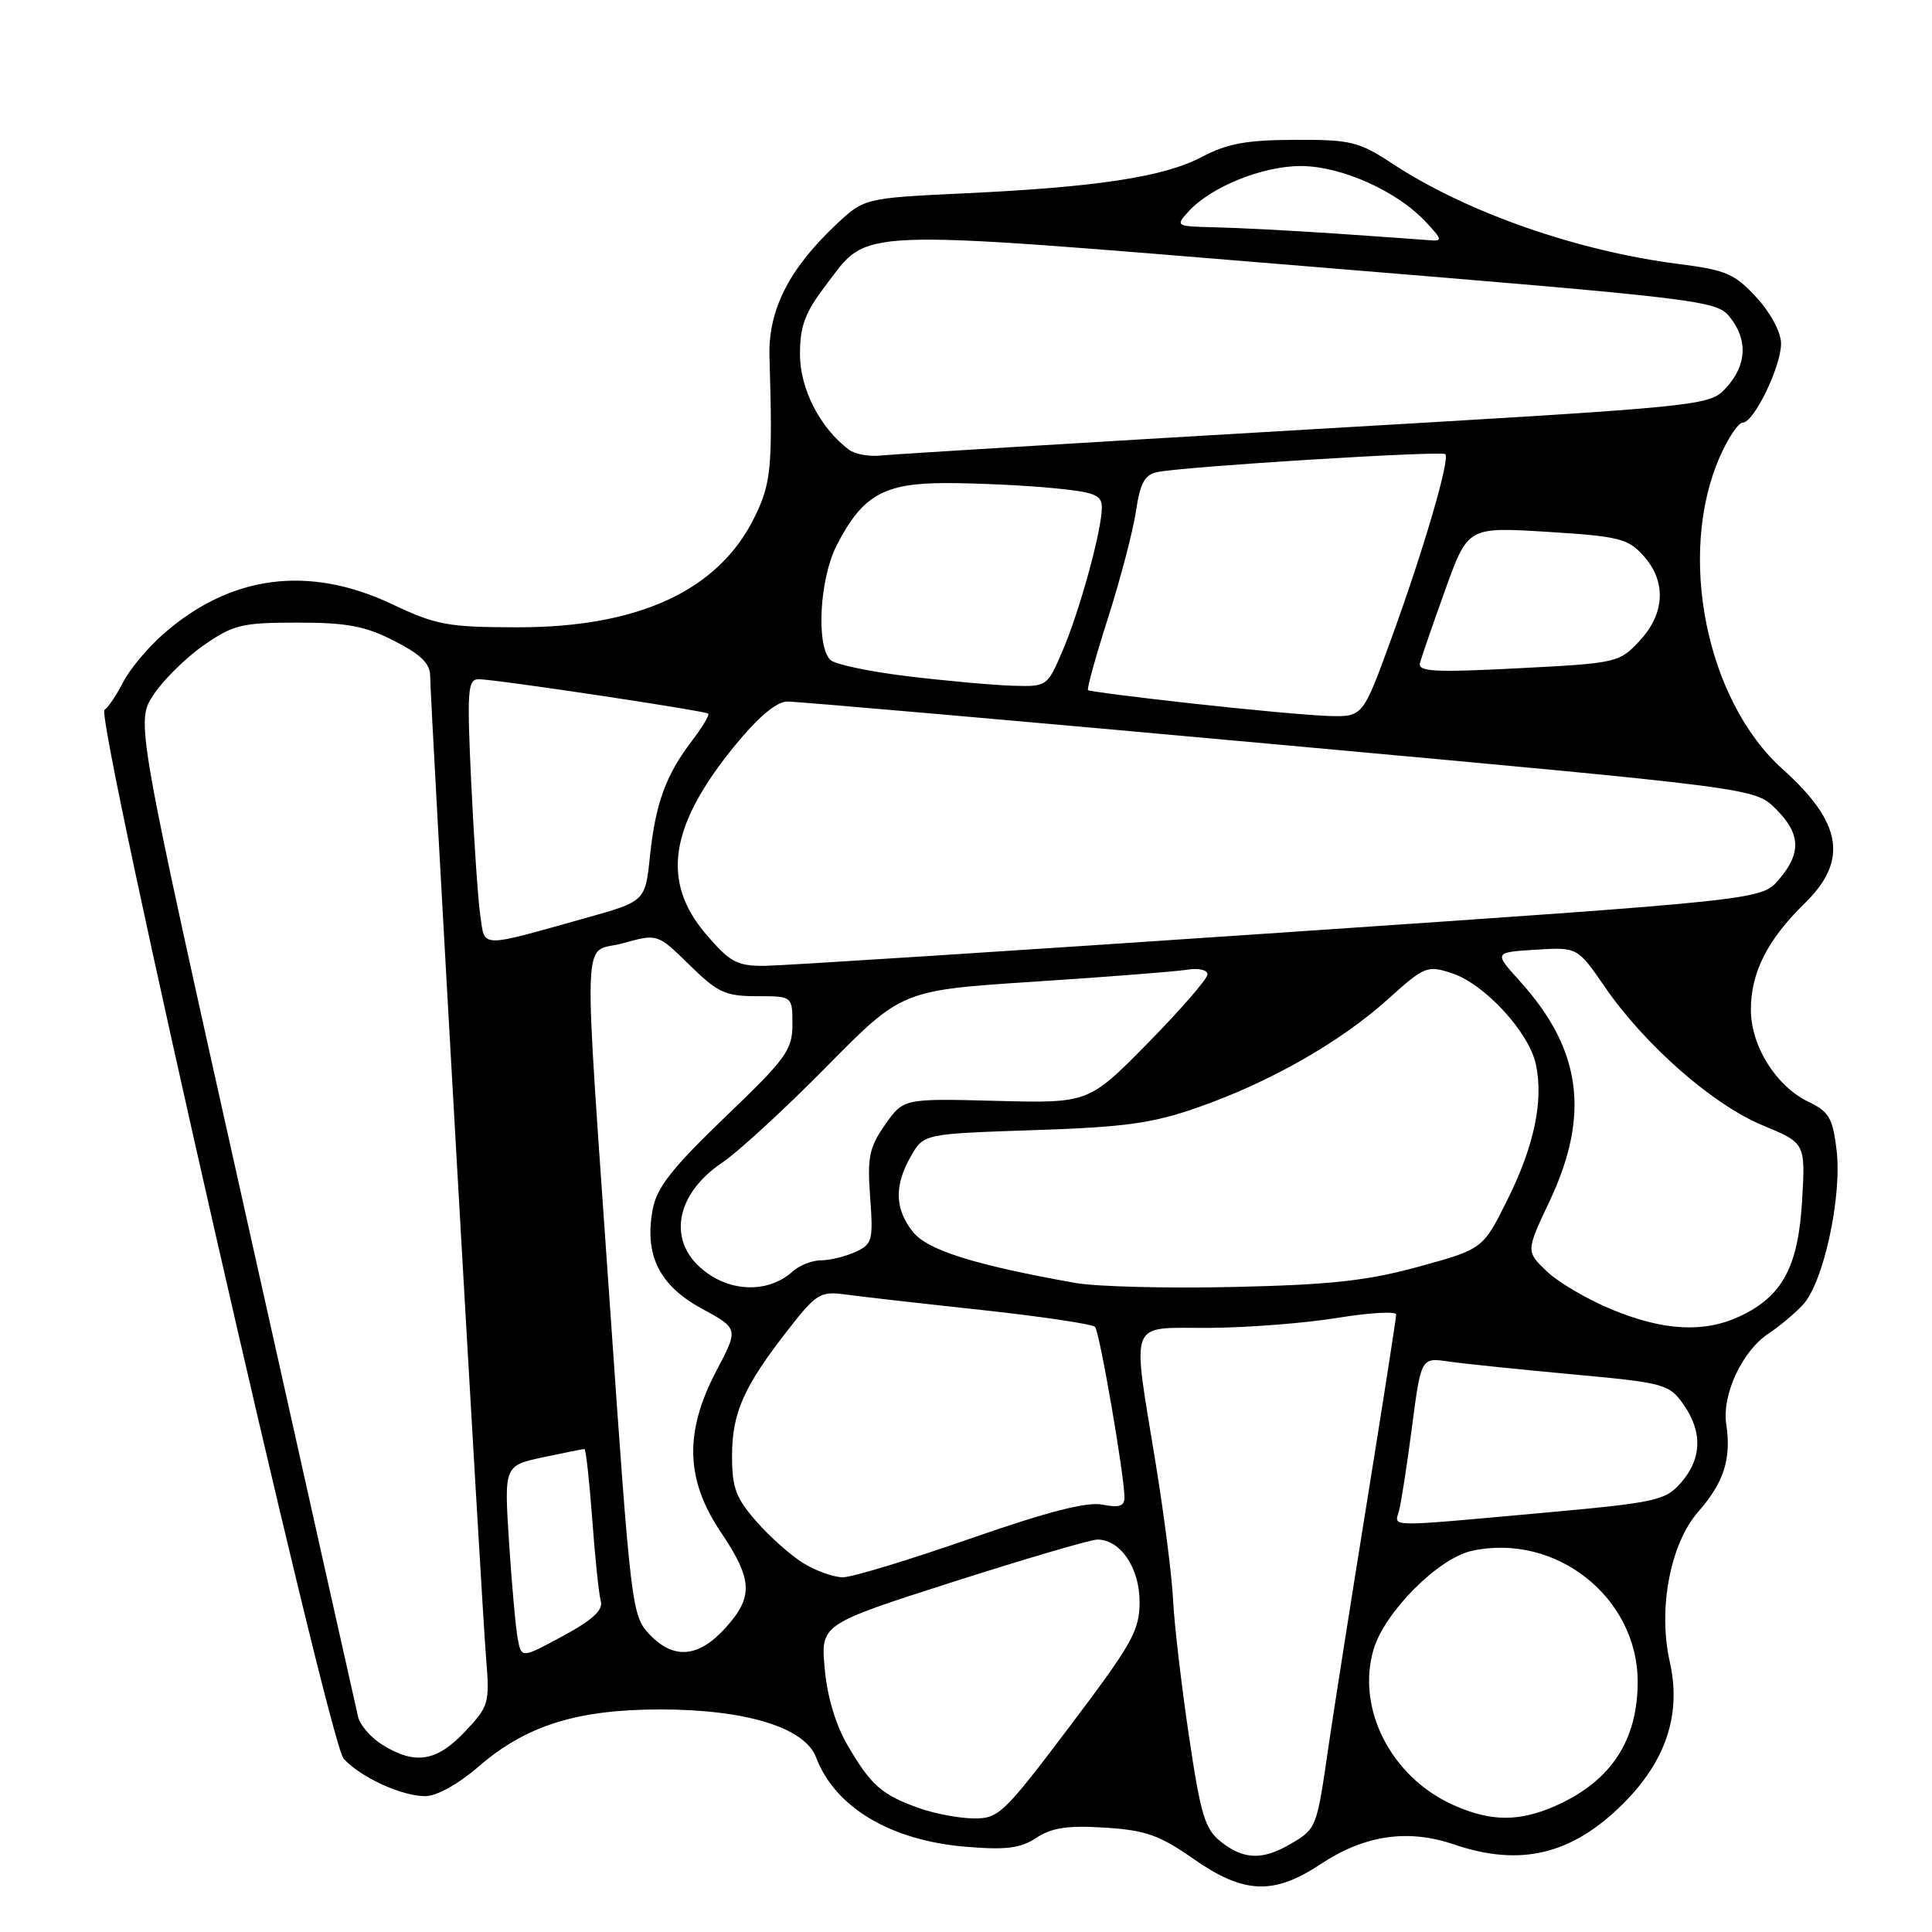 <?xml version="1.0" encoding="UTF-8" standalone="no"?>
<!DOCTYPE svg PUBLIC "-//W3C//DTD SVG 1.1//EN" "http://www.w3.org/Graphics/SVG/1.1/DTD/svg11.dtd" >
<svg xmlns="http://www.w3.org/2000/svg" xmlns:xlink="http://www.w3.org/1999/xlink" version="1.1" viewBox="0 0 256 256">
 <g >
 <path fill="currentColor"
d=" M 174.97 247.02 C 180.79 243.16 186.52 242.31 192.64 244.39 C 201.46 247.40 208.28 245.76 215.05 239.02 C 220.78 233.32 222.82 227.11 221.25 220.17 C 219.67 213.21 221.32 204.54 225.02 200.32 C 228.42 196.45 229.43 193.31 228.74 188.74 C 228.14 184.79 230.86 178.97 234.40 176.66 C 235.78 175.75 237.81 174.05 238.91 172.87 C 241.62 169.96 244.09 158.59 243.36 152.42 C 242.85 148.15 242.36 147.30 239.64 146.00 C 235.34 143.94 232.00 138.60 232.00 133.80 C 232.00 128.86 234.19 124.52 239.12 119.71 C 244.94 114.03 244.12 109.01 236.21 101.92 C 226.06 92.82 222.18 73.43 227.91 60.47 C 229.00 58.01 230.35 56.00 230.92 56.00 C 232.40 56.00 236.00 48.57 236.00 45.53 C 236.00 44.04 234.64 41.49 232.75 39.42 C 229.86 36.28 228.71 35.78 222.50 34.99 C 208.99 33.27 194.39 28.17 184.57 21.73 C 180.04 18.75 179.01 18.50 171.57 18.53 C 165.20 18.55 162.62 19.02 159.30 20.77 C 154.25 23.44 145.53 24.78 127.75 25.62 C 114.50 26.25 114.50 26.25 110.67 29.87 C 104.50 35.71 101.78 41.14 101.96 47.26 C 102.39 61.88 102.20 63.96 100.03 68.43 C 95.30 78.20 84.69 83.15 68.53 83.12 C 59.34 83.11 57.82 82.83 51.96 80.06 C 40.91 74.83 30.55 76.19 21.63 84.02 C 19.58 85.82 17.18 88.69 16.31 90.40 C 15.44 92.10 14.33 93.75 13.85 94.06 C 12.54 94.91 43.52 230.82 45.53 233.03 C 47.75 235.49 53.22 238.00 56.34 238.00 C 57.85 238.00 60.70 236.42 63.39 234.10 C 69.69 228.64 76.46 226.51 87.50 226.51 C 98.84 226.51 106.64 228.91 108.13 232.85 C 110.64 239.48 117.97 243.86 127.92 244.70 C 133.34 245.15 135.20 244.92 137.34 243.51 C 139.39 242.17 141.49 241.86 146.41 242.17 C 151.82 242.52 153.63 243.16 158.11 246.29 C 164.79 250.97 168.76 251.14 174.97 247.02 Z  M 161.80 244.06 C 159.65 242.36 159.10 240.55 157.51 229.81 C 156.51 223.04 155.58 215.03 155.44 212.00 C 155.30 208.97 154.27 200.88 153.15 194.00 C 149.97 174.41 149.34 176.01 160.25 175.95 C 165.34 175.92 172.99 175.32 177.25 174.62 C 181.51 173.93 185.00 173.73 185.00 174.18 C 185.00 174.63 183.24 185.92 181.09 199.25 C 178.94 212.59 176.66 227.10 176.02 231.50 C 174.48 242.19 174.44 242.31 171.10 244.28 C 167.32 246.51 164.84 246.45 161.80 244.06 Z  M 121.74 239.57 C 116.85 237.83 115.41 236.56 112.35 231.33 C 110.74 228.60 109.61 224.83 109.28 221.11 C 108.74 215.23 108.74 215.23 126.28 209.61 C 135.92 206.53 144.53 204.00 145.41 204.00 C 148.46 204.00 151.00 207.75 151.00 212.25 C 151.00 216.06 150.04 217.77 141.75 228.75 C 132.97 240.37 132.32 240.99 129.00 240.95 C 127.08 240.93 123.81 240.31 121.74 239.57 Z  M 192.46 239.12 C 184.29 235.41 179.69 226.35 182.01 218.54 C 183.48 213.60 190.58 206.47 195.01 205.50 C 206.12 203.06 217.00 211.64 217.00 222.84 C 217.00 230.52 213.56 235.85 206.50 239.11 C 201.45 241.44 197.58 241.45 192.46 239.12 Z  M 50.71 231.22 C 49.17 230.28 47.71 228.60 47.45 227.50 C 47.19 226.40 40.45 196.28 32.48 160.56 C 17.98 95.62 17.98 95.62 20.35 92.05 C 21.65 90.08 24.66 87.12 27.02 85.48 C 30.93 82.77 32.07 82.50 39.41 82.50 C 46.00 82.50 48.38 82.95 52.25 84.93 C 55.79 86.73 57.00 87.93 57.00 89.60 C 57.00 92.79 63.80 212.21 64.41 219.72 C 64.90 225.70 64.79 226.08 61.59 229.47 C 57.87 233.42 55.01 233.88 50.71 231.22 Z  M 68.60 217.13 C 68.33 215.68 67.81 209.93 67.45 204.35 C 66.80 194.21 66.80 194.21 71.95 193.10 C 74.78 192.50 77.25 192.00 77.44 192.00 C 77.63 192.00 78.09 196.16 78.47 201.25 C 78.84 206.34 79.35 211.24 79.61 212.15 C 79.94 213.34 78.53 214.65 74.59 216.78 C 69.10 219.75 69.10 219.75 68.60 217.13 Z  M 86.00 216.50 C 83.73 214.08 83.57 212.74 80.87 173.75 C 77.23 120.99 77.04 126.53 82.56 124.98 C 87.12 123.71 87.12 123.71 91.35 127.85 C 95.10 131.53 96.11 132.00 100.29 132.00 C 105.00 132.00 105.00 132.00 105.00 135.73 C 105.00 139.13 104.19 140.25 96.08 148.02 C 89.06 154.77 87.02 157.36 86.49 160.23 C 85.35 166.27 87.35 170.33 92.96 173.38 C 97.87 176.05 97.87 176.05 94.93 181.63 C 90.66 189.74 90.83 196.06 95.50 203.00 C 99.77 209.34 99.86 211.61 96.06 215.78 C 92.49 219.68 89.21 219.92 86.00 216.50 Z  M 106.50 207.16 C 104.85 206.16 102.04 203.67 100.25 201.63 C 97.51 198.51 97.00 197.15 97.00 192.92 C 97.00 187.23 98.54 183.75 104.37 176.27 C 108.15 171.41 108.69 171.08 111.97 171.52 C 113.91 171.79 122.03 172.71 130.00 173.57 C 137.97 174.44 144.77 175.45 145.10 175.82 C 145.71 176.50 149.00 195.59 149.00 198.43 C 149.00 199.58 148.28 199.81 146.08 199.37 C 144.03 198.96 138.85 200.29 128.52 203.89 C 120.46 206.70 112.89 209.00 111.68 209.00 C 110.48 208.99 108.15 208.17 106.50 207.16 Z  M 185.36 200.25 C 185.64 199.29 186.41 194.31 187.08 189.19 C 188.30 179.88 188.30 179.88 191.90 180.40 C 193.88 180.69 201.25 181.45 208.28 182.10 C 220.50 183.22 221.15 183.40 223.03 186.04 C 225.62 189.68 225.52 193.29 222.75 196.45 C 220.63 198.86 219.54 199.09 204.00 200.50 C 183.59 202.35 184.76 202.36 185.36 200.25 Z  M 213.61 173.53 C 210.38 172.20 206.48 169.92 204.96 168.46 C 202.19 165.81 202.19 165.81 205.33 159.16 C 210.73 147.70 209.56 139.06 201.41 130.03 C 197.94 126.19 197.94 126.19 203.48 125.84 C 209.02 125.50 209.02 125.50 212.64 130.76 C 217.94 138.47 226.95 146.37 233.53 149.10 C 239.23 151.46 239.23 151.46 238.79 159.08 C 238.28 167.82 236.20 171.73 230.62 174.38 C 225.86 176.63 220.51 176.37 213.61 173.53 Z  M 94.28 169.07 C 88.31 165.35 88.98 158.55 95.77 154.00 C 97.82 152.62 104.00 146.94 109.50 141.36 C 119.50 131.22 119.50 131.22 137.00 130.08 C 146.62 129.45 155.74 128.74 157.25 128.50 C 158.80 128.24 160.00 128.51 160.00 129.11 C 160.00 129.69 156.46 133.77 152.13 138.18 C 144.25 146.19 144.25 146.19 131.99 145.87 C 119.72 145.55 119.72 145.55 117.28 149.03 C 115.17 152.04 114.91 153.32 115.30 158.65 C 115.72 164.39 115.59 164.86 113.33 165.90 C 112.00 166.50 109.95 167.00 108.78 167.00 C 107.61 167.00 105.92 167.67 105.01 168.49 C 102.19 171.04 97.82 171.28 94.28 169.07 Z  M 142.50 170.00 C 129.06 167.60 122.87 165.65 120.94 163.20 C 118.55 160.16 118.48 157.08 120.70 153.20 C 122.40 150.24 122.40 150.24 136.95 149.75 C 149.09 149.35 152.69 148.85 158.69 146.75 C 168.20 143.43 177.54 138.12 183.85 132.45 C 188.79 128.00 189.10 127.88 192.42 128.97 C 196.72 130.39 202.56 136.73 203.50 140.98 C 204.56 145.82 203.30 151.83 199.72 159.02 C 196.49 165.50 196.49 165.50 187.99 167.84 C 181.16 169.71 176.38 170.24 163.50 170.53 C 154.70 170.73 145.25 170.49 142.50 170.00 Z  M 93.58 123.82 C 87.56 116.79 88.68 109.43 97.41 98.75 C 100.49 94.99 102.87 92.99 104.30 92.96 C 105.51 92.94 134.85 95.51 169.50 98.67 C 232.50 104.42 232.50 104.42 235.25 107.13 C 238.61 110.44 238.73 113.04 235.69 116.57 C 233.39 119.25 233.39 119.25 169.44 123.60 C 134.27 125.99 103.62 127.96 101.33 127.98 C 97.65 128.00 96.73 127.50 93.58 123.82 Z  M 63.64 121.31 C 63.34 119.21 62.80 111.31 62.44 103.75 C 61.86 91.43 61.97 90.00 63.43 90.00 C 65.61 90.00 93.40 94.17 93.85 94.56 C 94.04 94.73 93.06 96.36 91.67 98.19 C 88.21 102.73 86.86 106.45 86.12 113.47 C 85.50 119.44 85.50 119.44 77.50 121.67 C 63.37 125.63 64.27 125.65 63.64 121.31 Z  M 158.00 93.22 C 150.57 92.40 144.35 91.60 144.17 91.45 C 143.99 91.30 145.19 86.98 146.83 81.84 C 148.47 76.70 150.13 70.36 150.52 67.74 C 151.08 63.98 151.68 62.89 153.37 62.55 C 156.99 61.81 191.03 59.70 191.51 60.18 C 192.16 60.83 188.64 72.86 184.31 84.75 C 180.58 95.00 180.58 95.00 176.04 94.87 C 173.54 94.79 165.43 94.05 158.00 93.22 Z  M 120.29 89.61 C 115.22 89.00 110.60 88.02 110.02 87.44 C 108.12 85.51 108.60 76.71 110.85 72.30 C 114.25 65.63 117.10 64.00 125.38 64.01 C 129.30 64.01 135.54 64.30 139.25 64.65 C 145.07 65.20 146.00 65.56 146.00 67.25 C 146.00 70.25 143.07 80.93 140.79 86.25 C 138.76 90.98 138.73 91.00 134.13 90.86 C 131.58 90.78 125.35 90.22 120.29 89.61 Z  M 188.15 87.87 C 188.34 87.12 189.85 82.75 191.50 78.16 C 194.50 69.82 194.50 69.82 205.00 70.47 C 214.50 71.06 215.71 71.36 217.75 73.62 C 220.83 77.03 220.64 81.28 217.25 84.92 C 214.55 87.81 214.26 87.88 201.15 88.55 C 190.12 89.12 187.87 89.00 188.15 87.87 Z  M 112.48 59.58 C 108.66 56.71 106.00 51.53 106.00 46.95 C 106.00 43.18 106.66 41.43 109.43 37.79 C 115.26 30.16 112.16 30.28 173.10 35.28 C 225.49 39.58 227.43 39.81 229.18 41.98 C 231.63 45.00 231.47 48.37 228.75 51.35 C 226.50 53.81 226.50 53.81 173.00 56.93 C 143.57 58.65 118.25 60.19 116.71 60.36 C 115.18 60.53 113.28 60.18 112.48 59.58 Z  M 177.00 30.95 C 171.22 30.56 164.07 30.19 161.10 30.12 C 155.78 30.00 155.72 29.97 157.48 28.03 C 160.42 24.78 167.27 22.00 172.35 22.00 C 177.70 22.00 185.10 25.30 188.92 29.40 C 191.13 31.76 191.17 31.98 189.42 31.83 C 188.37 31.74 182.78 31.35 177.00 30.95 Z "/>
</g>
</svg>